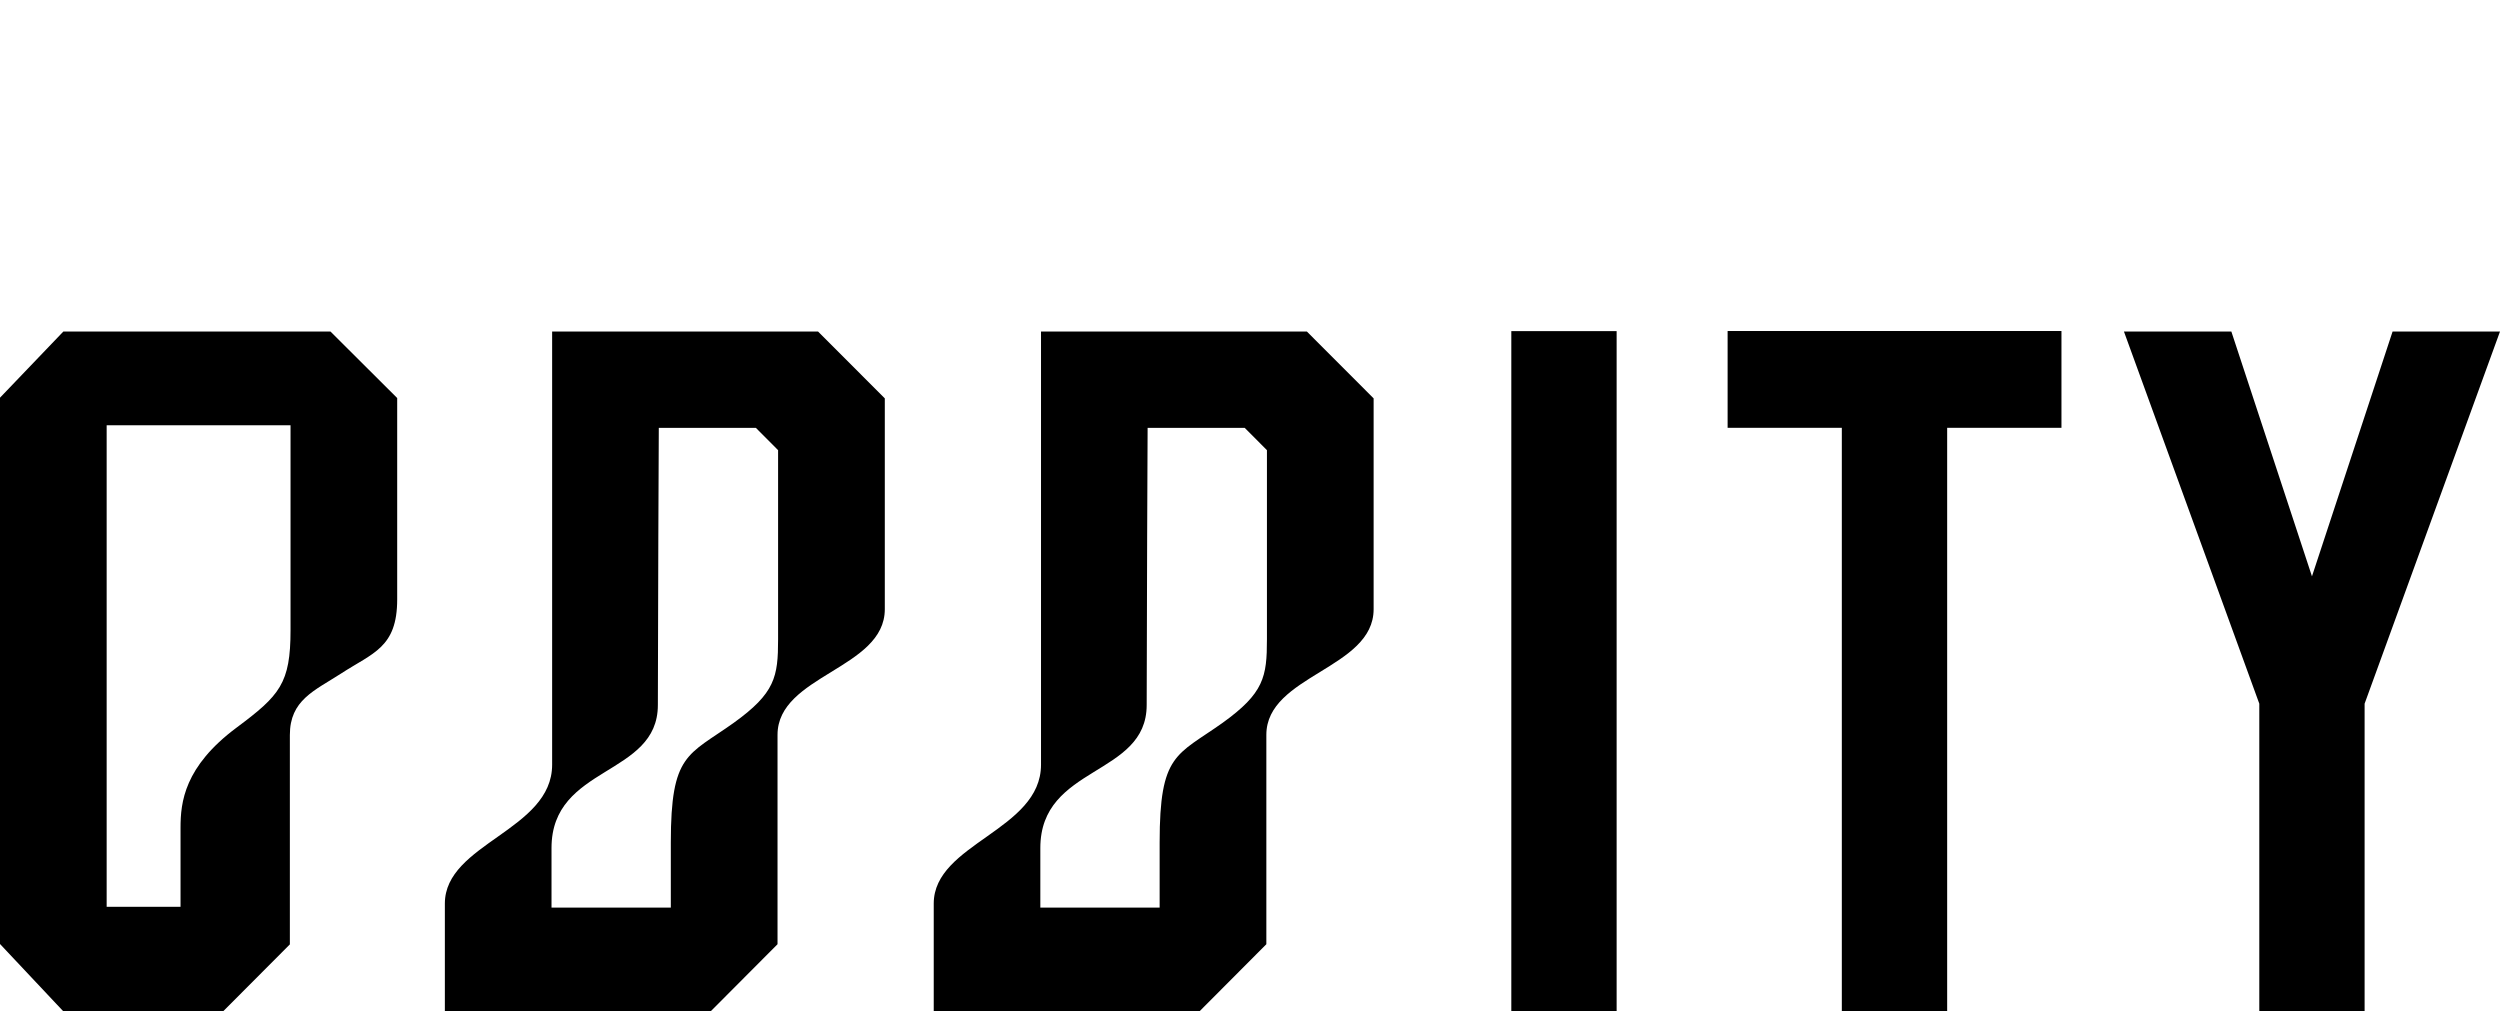 <svg width="89" height="36" viewBox="0 0 89 36" fill="none" xmlns="http://www.w3.org/2000/svg">
<path class="logo-white" d="M53.504 5.502H54.916L54.4 9.422L58.247 3.694H56.938L57.502 0L53.504 5.502Z"></path>
<path d="M53.504 5.502H54.916L54.4 9.422L58.247 3.694H56.938L57.502 0L53.504 5.502Z"></path>
<path fill="#000000" d="M46.524 11.802H37.06V27.224C37.06 29.567 33.241 30.021 33.241 32.167V36H42.705L45.082 33.614V26.16C45.082 24.03 48.901 23.817 48.901 21.688V14.182L46.524 11.802ZM41.283 29.992C41.283 30.826 41.283 31.515 41.283 31.515V32.31H37.036V30.189C37.036 27.227 40.822 27.653 40.822 25.097C40.822 22.542 40.855 15.231 40.855 15.231H44.311L45.103 16.026V22.756C45.103 24.095 45.001 24.673 43.519 25.737C41.88 26.901 41.283 26.824 41.283 29.992Z"></path>
<path fill="#000000" d="M69.319 15.23V36H65.569V15.23H61.503V11.784H73.388V15.23H69.319Z"></path>
<path fill="#000000" d="M57.552 15.255V36H53.803V11.788H57.552V15.255Z"></path>
<path fill="#000000" d="M29.122 11.802H19.656V27.224C19.656 29.567 15.837 30.021 15.837 32.167V36H25.303L27.68 33.614V26.16C27.68 24.03 31.499 23.817 31.499 21.688V14.182L29.122 11.802ZM23.881 29.992C23.881 30.826 23.881 31.515 23.881 31.515V32.31H19.634V30.189C19.634 27.227 23.42 27.653 23.42 25.097C23.42 22.542 23.453 15.231 23.453 15.231H26.908L27.7 16.026V22.756C27.7 24.095 27.597 24.673 26.115 25.737C24.482 26.901 23.881 26.824 23.881 29.992Z"></path>
<path fill="#000000" d="M85.176 11.802L82.306 20.518L79.436 11.802H75.612L80.431 25.051V36H84.18V25.051L89 11.802H85.176Z"></path>
<path fill="#000000" d="M0 33.606V14.158L2.256 11.802H11.764L14.14 14.17V21.338C14.14 23.061 13.275 23.238 12.14 23.979C11.186 24.593 10.319 24.925 10.319 26.165V33.62L7.942 36.005H2.256L0 33.606ZM3.797 32.281H6.427V31.67C6.427 31.67 6.427 30.05 6.427 29.466C6.427 28.561 6.559 27.291 8.422 25.903C9.962 24.756 10.343 24.332 10.343 22.43V15.14H3.797V32.281Z"></path>
</svg>